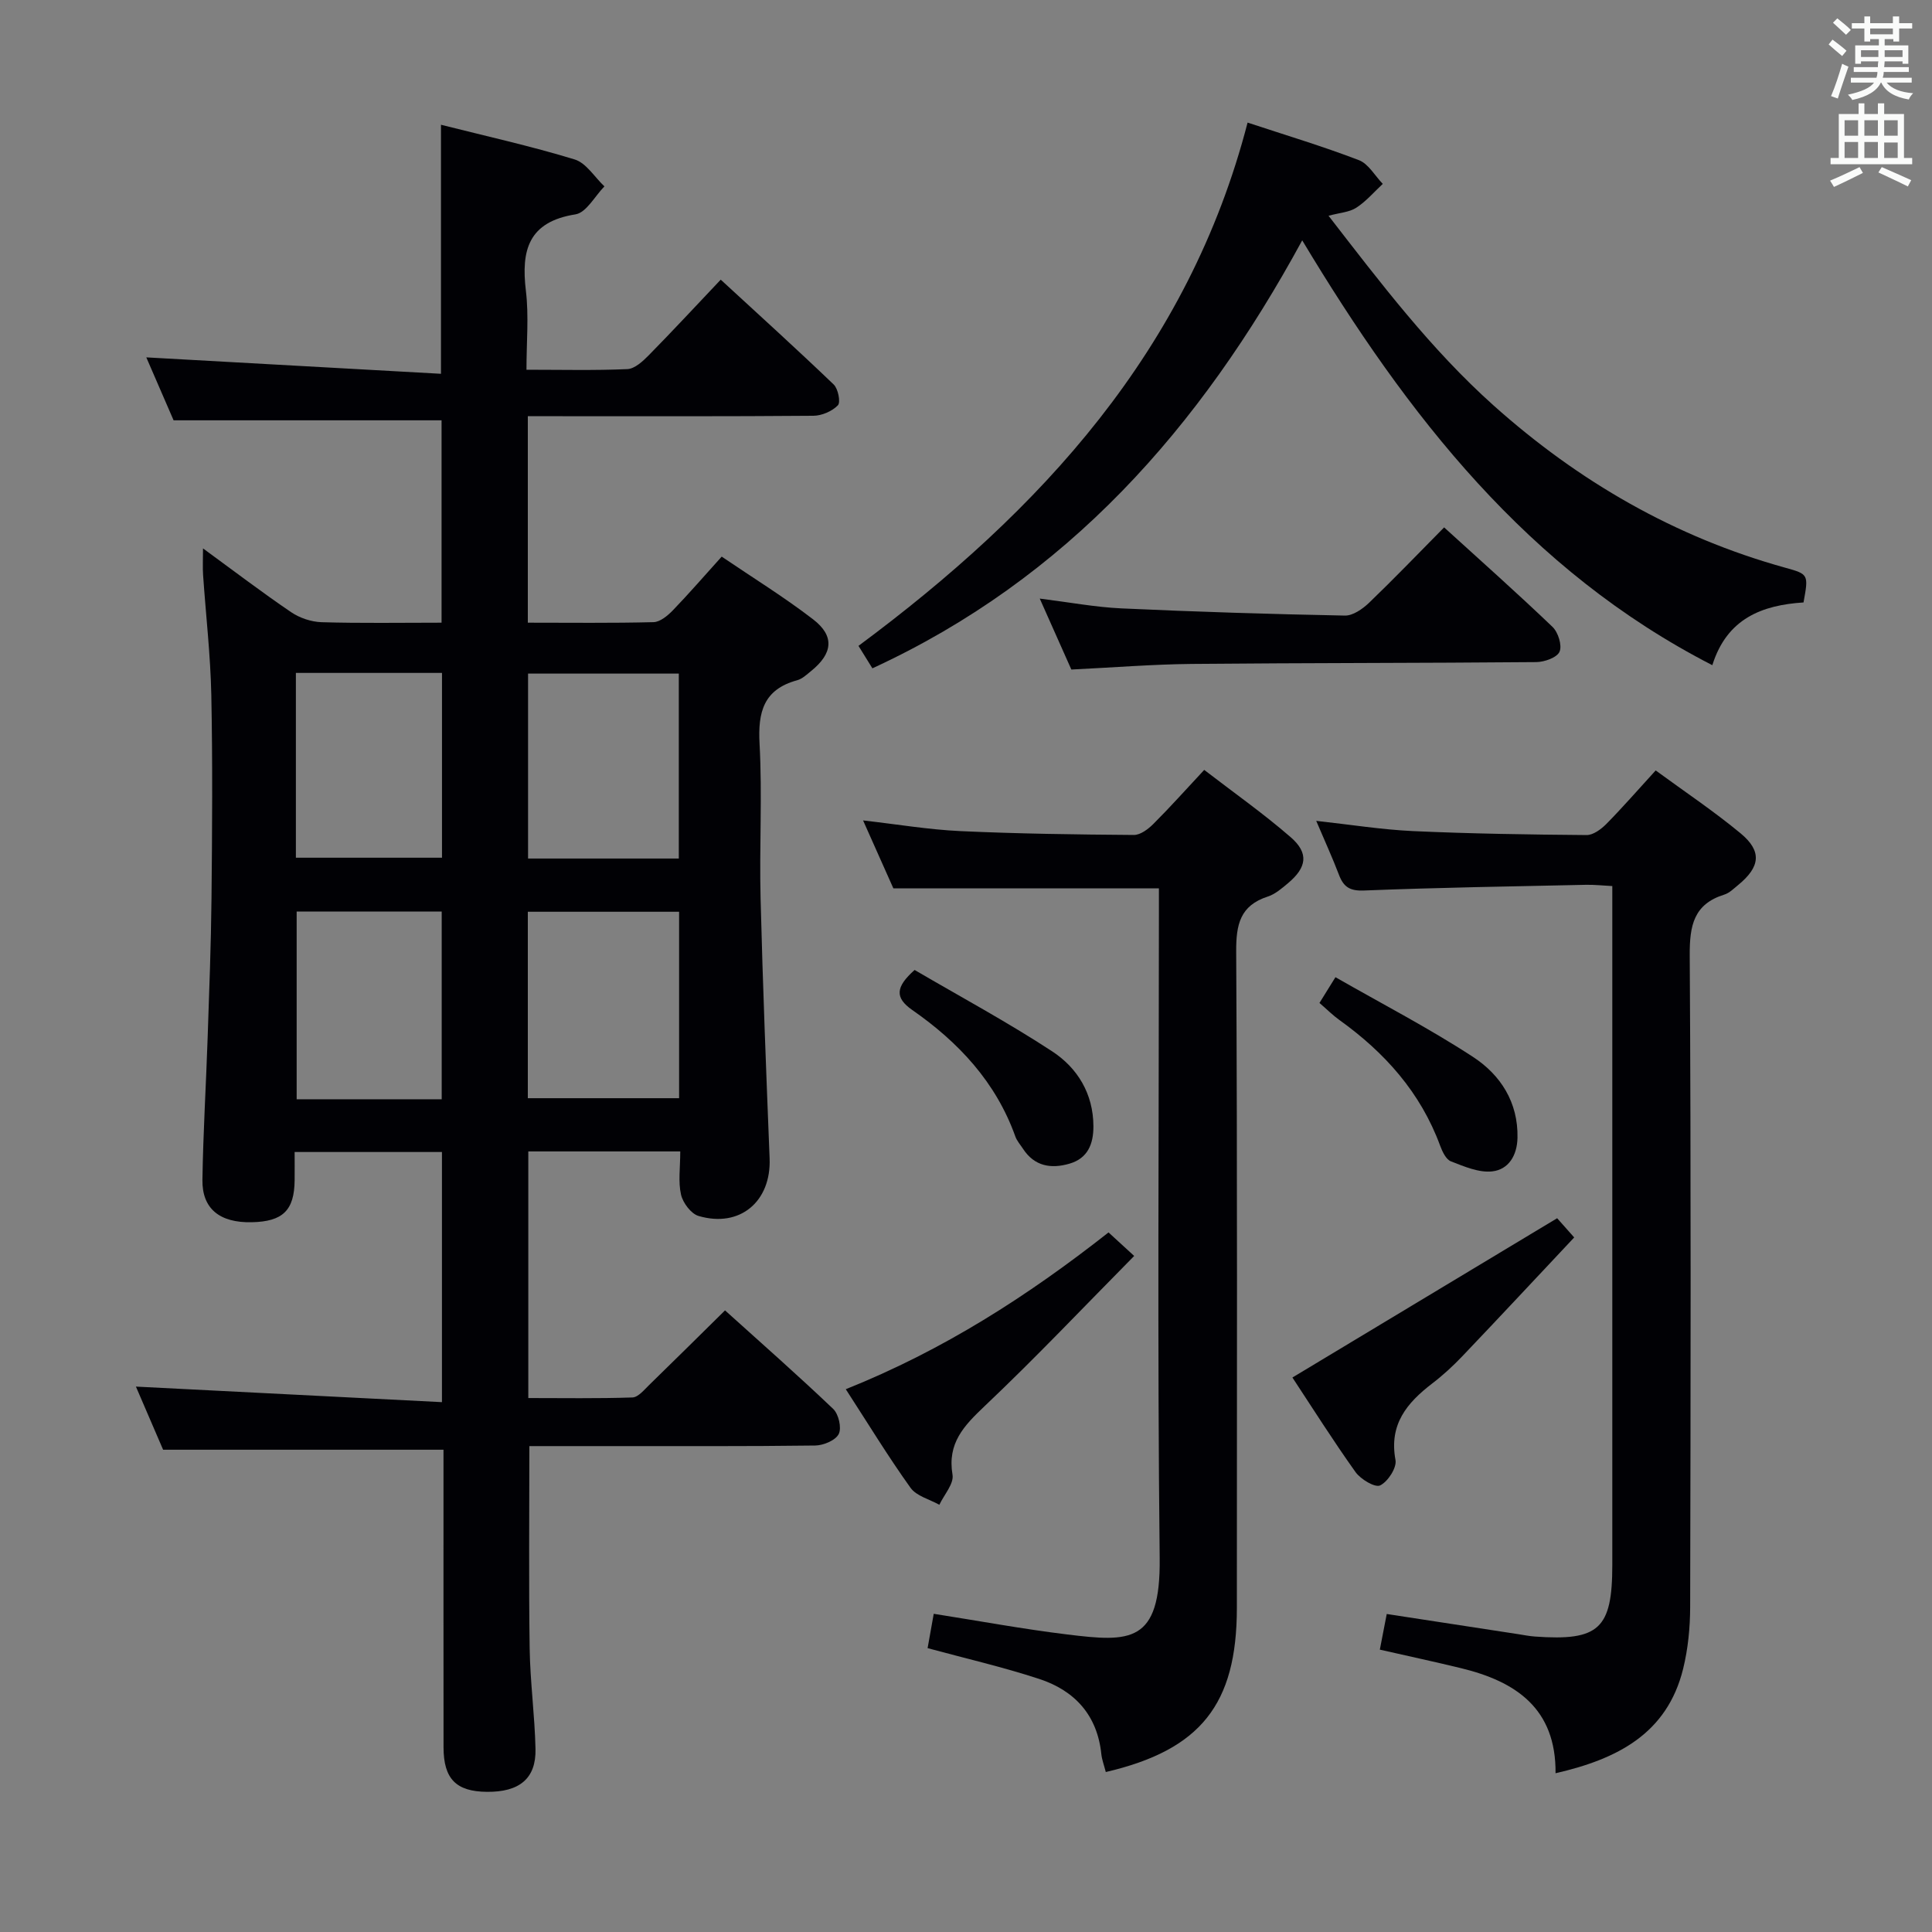 <svg enable-background="new 0 0 400 400" viewBox="0 0 400 400" xmlns="http://www.w3.org/2000/svg"><rect x="0" y="0" width="400" height="400" fill="#808080" stroke="none"/><g fill="#010105"><path d="m140.84 238.39c-10.86 0-20.97 0-31.46 0v51.06c7.08 0 14.32.12 21.55-.12 1.2-.04 2.44-1.58 3.49-2.6 5.12-4.98 10.19-10.01 15.69-15.43 7.48 6.75 15.08 13.43 22.39 20.4 1.13 1.07 1.79 3.93 1.15 5.2-.67 1.32-3.17 2.36-4.88 2.38-14.49.19-28.99.11-43.49.12-5.29 0-10.58 0-15.68 0 0 14.35-.14 28.1.06 41.85.1 6.97 1.06 13.92 1.21 20.88.13 6.11-3.35 8.92-10.07 8.85-6.37-.06-8.96-2.68-8.97-9.21-.02-18.66-.01-37.32-.01-55.98 0-1.82 0-3.64 0-5.64-19.3 0-38.31 0-58.05 0-1.74-4.04-3.82-8.86-5.63-13.07 21.04 1.07 42.01 2.13 63.36 3.22 0-18.01 0-34.73 0-51.79-10.06 0-19.96 0-30.5 0 0 2.01.02 3.95 0 5.88-.07 6.22-2.45 8.53-8.9 8.66-6.59.14-10.28-2.78-10.19-8.78.15-9.81.75-19.61 1.08-29.42.33-9.64.7-19.29.8-28.93.14-13.99.24-28-.04-41.99-.17-8.29-1.13-16.56-1.7-24.84-.11-1.58-.02-3.16-.02-5.55 6.45 4.71 12.23 9.12 18.24 13.2 1.78 1.21 4.17 2.01 6.31 2.08 8.14.24 16.3.1 24.84.1 0-14.19 0-28.08 0-41.9-18.21 0-36.41 0-55.48 0-1.64-3.78-3.73-8.6-5.65-13.03 20.23 1.13 40.45 2.25 61.01 3.4 0-17.79 0-34.31 0-51.56 9.23 2.33 18.56 4.4 27.67 7.18 2.4.73 4.13 3.66 6.17 5.58-1.98 2.01-3.74 5.43-5.99 5.79-9.76 1.54-11.28 7.42-10.27 15.83.63 5.21.12 10.56.12 16.34 7.3 0 14.1.17 20.89-.13 1.52-.07 3.18-1.6 4.4-2.84 4.89-4.97 9.64-10.09 14.93-15.68 7.95 7.32 15.77 14.4 23.39 21.71.92.88 1.47 3.69.86 4.31-1.2 1.23-3.32 2.15-5.07 2.16-17.83.15-35.66.09-53.48.09-1.79 0-3.58 0-5.64 0v42.75c8.79 0 17.41.11 26.02-.11 1.36-.03 2.92-1.33 3.99-2.43 3.34-3.46 6.48-7.1 10.13-11.14 6.46 4.39 12.94 8.38 18.94 13 4.48 3.45 4.06 7.06-.42 10.68-.9.73-1.83 1.63-2.9 1.92-6.94 1.89-8.15 6.57-7.78 13.17.58 10.63-.06 21.32.21 31.98.45 17.96 1.16 35.91 1.87 53.85.35 8.91-6.14 14.44-14.72 11.91-1.55-.46-3.23-2.71-3.62-4.41-.61-2.66-.16-5.57-.16-8.95zm-.24-49.62c-10.58 0-20.94 0-31.32 0v38.6h31.32c0-13.06 0-25.66 0-38.6zm-.06-11.02c0-13.01 0-25.56 0-38.29-10.63 0-20.98 0-31.21 0v38.29zm-49.09 49.84c0-13.29 0-25.99 0-38.86-10.27 0-20.17 0-30.03 0v38.86zm-30.19-50.01h30.25c0-12.91 0-25.47 0-38.26-10.21 0-20.1 0-30.25 0z"/><path d="m322.06 367.13c.12-13.42-8.23-19-19.56-21.75-5.46-1.33-10.95-2.5-16.82-3.84.49-2.54.95-4.92 1.43-7.38 9.3 1.43 18.27 2.8 27.25 4.18 1.15.18 2.29.41 3.45.49 13.26.95 16-1.6 16-14.83 0-44.65 0-89.3 0-133.95 0-1.99 0-3.98 0-6.6-1.98-.1-3.73-.3-5.48-.26-15.3.33-30.61.57-45.91 1.18-2.93.12-4.23-.71-5.19-3.22-1.35-3.54-2.93-6.99-4.72-11.2 7.11.78 13.57 1.82 20.06 2.12 11.96.54 23.94.72 35.92.82 1.36.01 2.99-1.2 4.06-2.27 3.38-3.43 6.55-7.07 10.24-11.11 5.93 4.35 12 8.4 17.59 13.03 4.47 3.71 4.06 6.94-.51 10.69-.9.73-1.8 1.65-2.85 1.98-6.37 1.98-7.21 6.42-7.18 12.55.28 44.98.19 89.96.09 134.95-.01 4.28-.44 8.67-1.46 12.82-3.33 13.45-13.67 18.68-26.41 21.6z"/><path d="m228.94 366.88c-.37-1.47-.8-2.56-.92-3.7-.83-8.07-5.51-13.16-12.85-15.57-7.52-2.47-15.27-4.25-23.12-6.38.4-2.24.83-4.64 1.27-7.11 9.36 1.47 18.47 3.16 27.65 4.28 12.95 1.58 19.33 1.92 19.13-15.78-.49-44.31-.16-88.63-.16-132.95 0-1.96 0-3.92 0-5.75-18.38 0-36.27 0-54.98 0-1.72-3.85-3.85-8.63-6.27-14.06 7.12.81 13.61 1.91 20.13 2.21 11.96.55 23.95.71 35.93.8 1.36.01 2.97-1.21 4.04-2.28 3.41-3.4 6.62-7 10.53-11.19 6.01 4.63 12.22 9 17.91 13.94 3.8 3.3 3.34 6.26-.59 9.54-1.27 1.06-2.63 2.25-4.15 2.74-5.75 1.86-6.58 5.79-6.55 11.39.25 45.31.15 90.63.14 135.95-.02 19.9-7.49 29.34-27.14 33.92z"/><path d="m258.3 25.38c7.99 2.64 15.63 4.93 23.05 7.78 1.98.76 3.31 3.23 4.94 4.91-1.81 1.68-3.45 3.62-5.49 4.94-1.43.93-3.41 1.03-5.74 1.66 10.79 13.94 21.2 27.66 34.13 39.24 17.62 15.77 37.57 27.29 60.43 33.63 4.85 1.34 4.83 1.41 3.78 7.19-8.54.55-15.85 3.29-18.88 12.99-38.16-19.58-63.12-51.69-84.91-87.96-21.16 38.93-48.69 70.04-88.99 88.61-.98-1.59-1.84-2.97-2.88-4.65 37.76-28 68.36-61.23 80.56-108.34z"/><path d="m298.99 109.19c7.82 7.12 15.26 13.72 22.44 20.6 1.17 1.12 2.02 3.83 1.46 5.13-.52 1.22-3.12 2.14-4.81 2.16-23.78.21-47.57.16-71.35.38-8.11.08-16.22.74-24.92 1.16-1.99-4.48-4.12-9.25-6.54-14.69 6.17.77 11.52 1.78 16.9 2.03 15.42.71 30.85 1.19 46.28 1.49 1.66.03 3.64-1.36 4.97-2.62 5.13-4.93 10.08-10.08 15.57-15.64z"/><path d="m267.58 285.2c18.44-11.1 36.29-21.84 54.81-32.98.42.47 1.6 1.81 3.53 3.98-7.71 8.2-15.36 16.41-23.11 24.54-1.94 2.04-4.04 3.98-6.28 5.69-5.24 4.02-8.98 8.47-7.61 15.84.3 1.61-1.57 4.49-3.18 5.27-1.05.51-4.03-1.27-5.1-2.77-4.71-6.61-9.05-13.49-13.06-19.57z"/><path d="m175.11 287.62c20.22-8.09 37.65-19.29 54.4-32.46 1.46 1.34 2.87 2.64 5.31 4.87-10.39 10.51-20.39 21.08-30.95 31.08-4.31 4.09-7.77 7.68-6.66 14.23.31 1.86-1.75 4.13-2.73 6.21-2.03-1.14-4.73-1.8-5.96-3.51-4.63-6.46-8.77-13.26-13.41-20.42z"/><path d="m273.18 207.65c1.09-1.75 1.95-3.13 3.31-5.33 9.65 5.52 19.36 10.55 28.48 16.5 5.68 3.71 9.37 9.37 9.21 16.76-.08 3.66-1.85 6.55-5.21 6.94-2.76.32-5.82-1.01-8.56-2.07-1.02-.39-1.78-2-2.23-3.21-4.05-11.04-11.48-19.33-20.89-26.07-1.34-.96-2.52-2.15-4.11-3.52z"/><path d="m189.36 200.82c9.47 5.54 19.24 10.8 28.48 16.85 5.25 3.44 8.52 8.78 8.54 15.51.01 3.65-1.15 6.63-4.94 7.74-3.82 1.12-7.27.56-9.64-3.08-.54-.83-1.25-1.62-1.58-2.53-4.02-11.27-11.77-19.54-21.36-26.21-3.63-2.54-3.45-4.76.5-8.28z"/></g><path d="m378.6 9.2.8-1c.9.7 1.9 1.4 2.9 2.3l-.9 1.1c-1.1-.9-2-1.7-2.8-2.4zm.5 10.7c.9-2.1 1.6-4.3 2.3-6.7.4.2.8.4 1.3.6-.7 2.1-1.5 4.3-2.2 6.6zm.4-15.2.9-.9c1 .8 2 1.6 2.8 2.4l-1 1c-1-.9-1.9-1.8-2.7-2.5zm12.5-1.3h1.2v1.4h2.7v1.1h-2.7v2.7h-1.2v-.5h-1.8v1.3h4.9v3.8h-1.2v-.5h-3.7c0 .4-.1.9-.1 1.2h5.1v1h-5.2c0 .5-.1.9-.2 1.2h6v1h-5.2c1.1 1.3 2.9 2 5.5 2.2-.4.4-.7.8-.9 1.3-2.9-.5-4.8-1.6-5.7-3.5h-.1c-.8 1.7-2.7 2.9-5.9 3.6-.2-.4-.6-.8-.9-1.1 2.8-.6 4.6-1.4 5.4-2.5h-4.8v-1h5.3c.1-.3.2-.7.2-1.2h-4.9v-1h5c0-.4 0-.8.1-1.2h-3.6v.5h-1.2v-3.8h4.9v-1.3h-1.8v.5h-1.2v-2.7h-2.6v-1.1h2.6v-1.4h1.2v1.4h4.7v-1.4zm-6.7 8.4h3.6c0-.4 0-.9 0-1.4h-3.6zm1.9-4.7h4.7v-1.2h-4.7zm6.7 3.3h-3.7v1.4h3.7z" fill="#fafbfa"/><path d="m384.7 21.4h1.3v2.2h2.8v-2.2h1.3v2.2h4.1v9.1h1.7v1.3h-16.9v-1.3h1.7v-9.1h4.1v-2.2zm.3 13.2.7 1.2c-1.8.9-3.8 1.9-6 2.9-.2-.4-.5-.8-.8-1.3 2.4-1 4.4-2 6.1-2.8zm-3.1-6.5h2.8v-3.2h-2.8zm0 4.6h2.8v-3.3h-2.8zm4.1-4.6h2.8v-3.2h-2.8zm0 4.6h2.8v-3.3h-2.8zm3.6 1.9c2.1.9 4.1 1.8 6.1 2.7l-.7 1.3c-2.2-1.1-4.2-2-6.1-2.9zm3.3-9.7h-2.8v3.2h2.8zm-2.8 7.8h2.8v-3.2h-2.8z" fill="#fafbfa"/></svg>